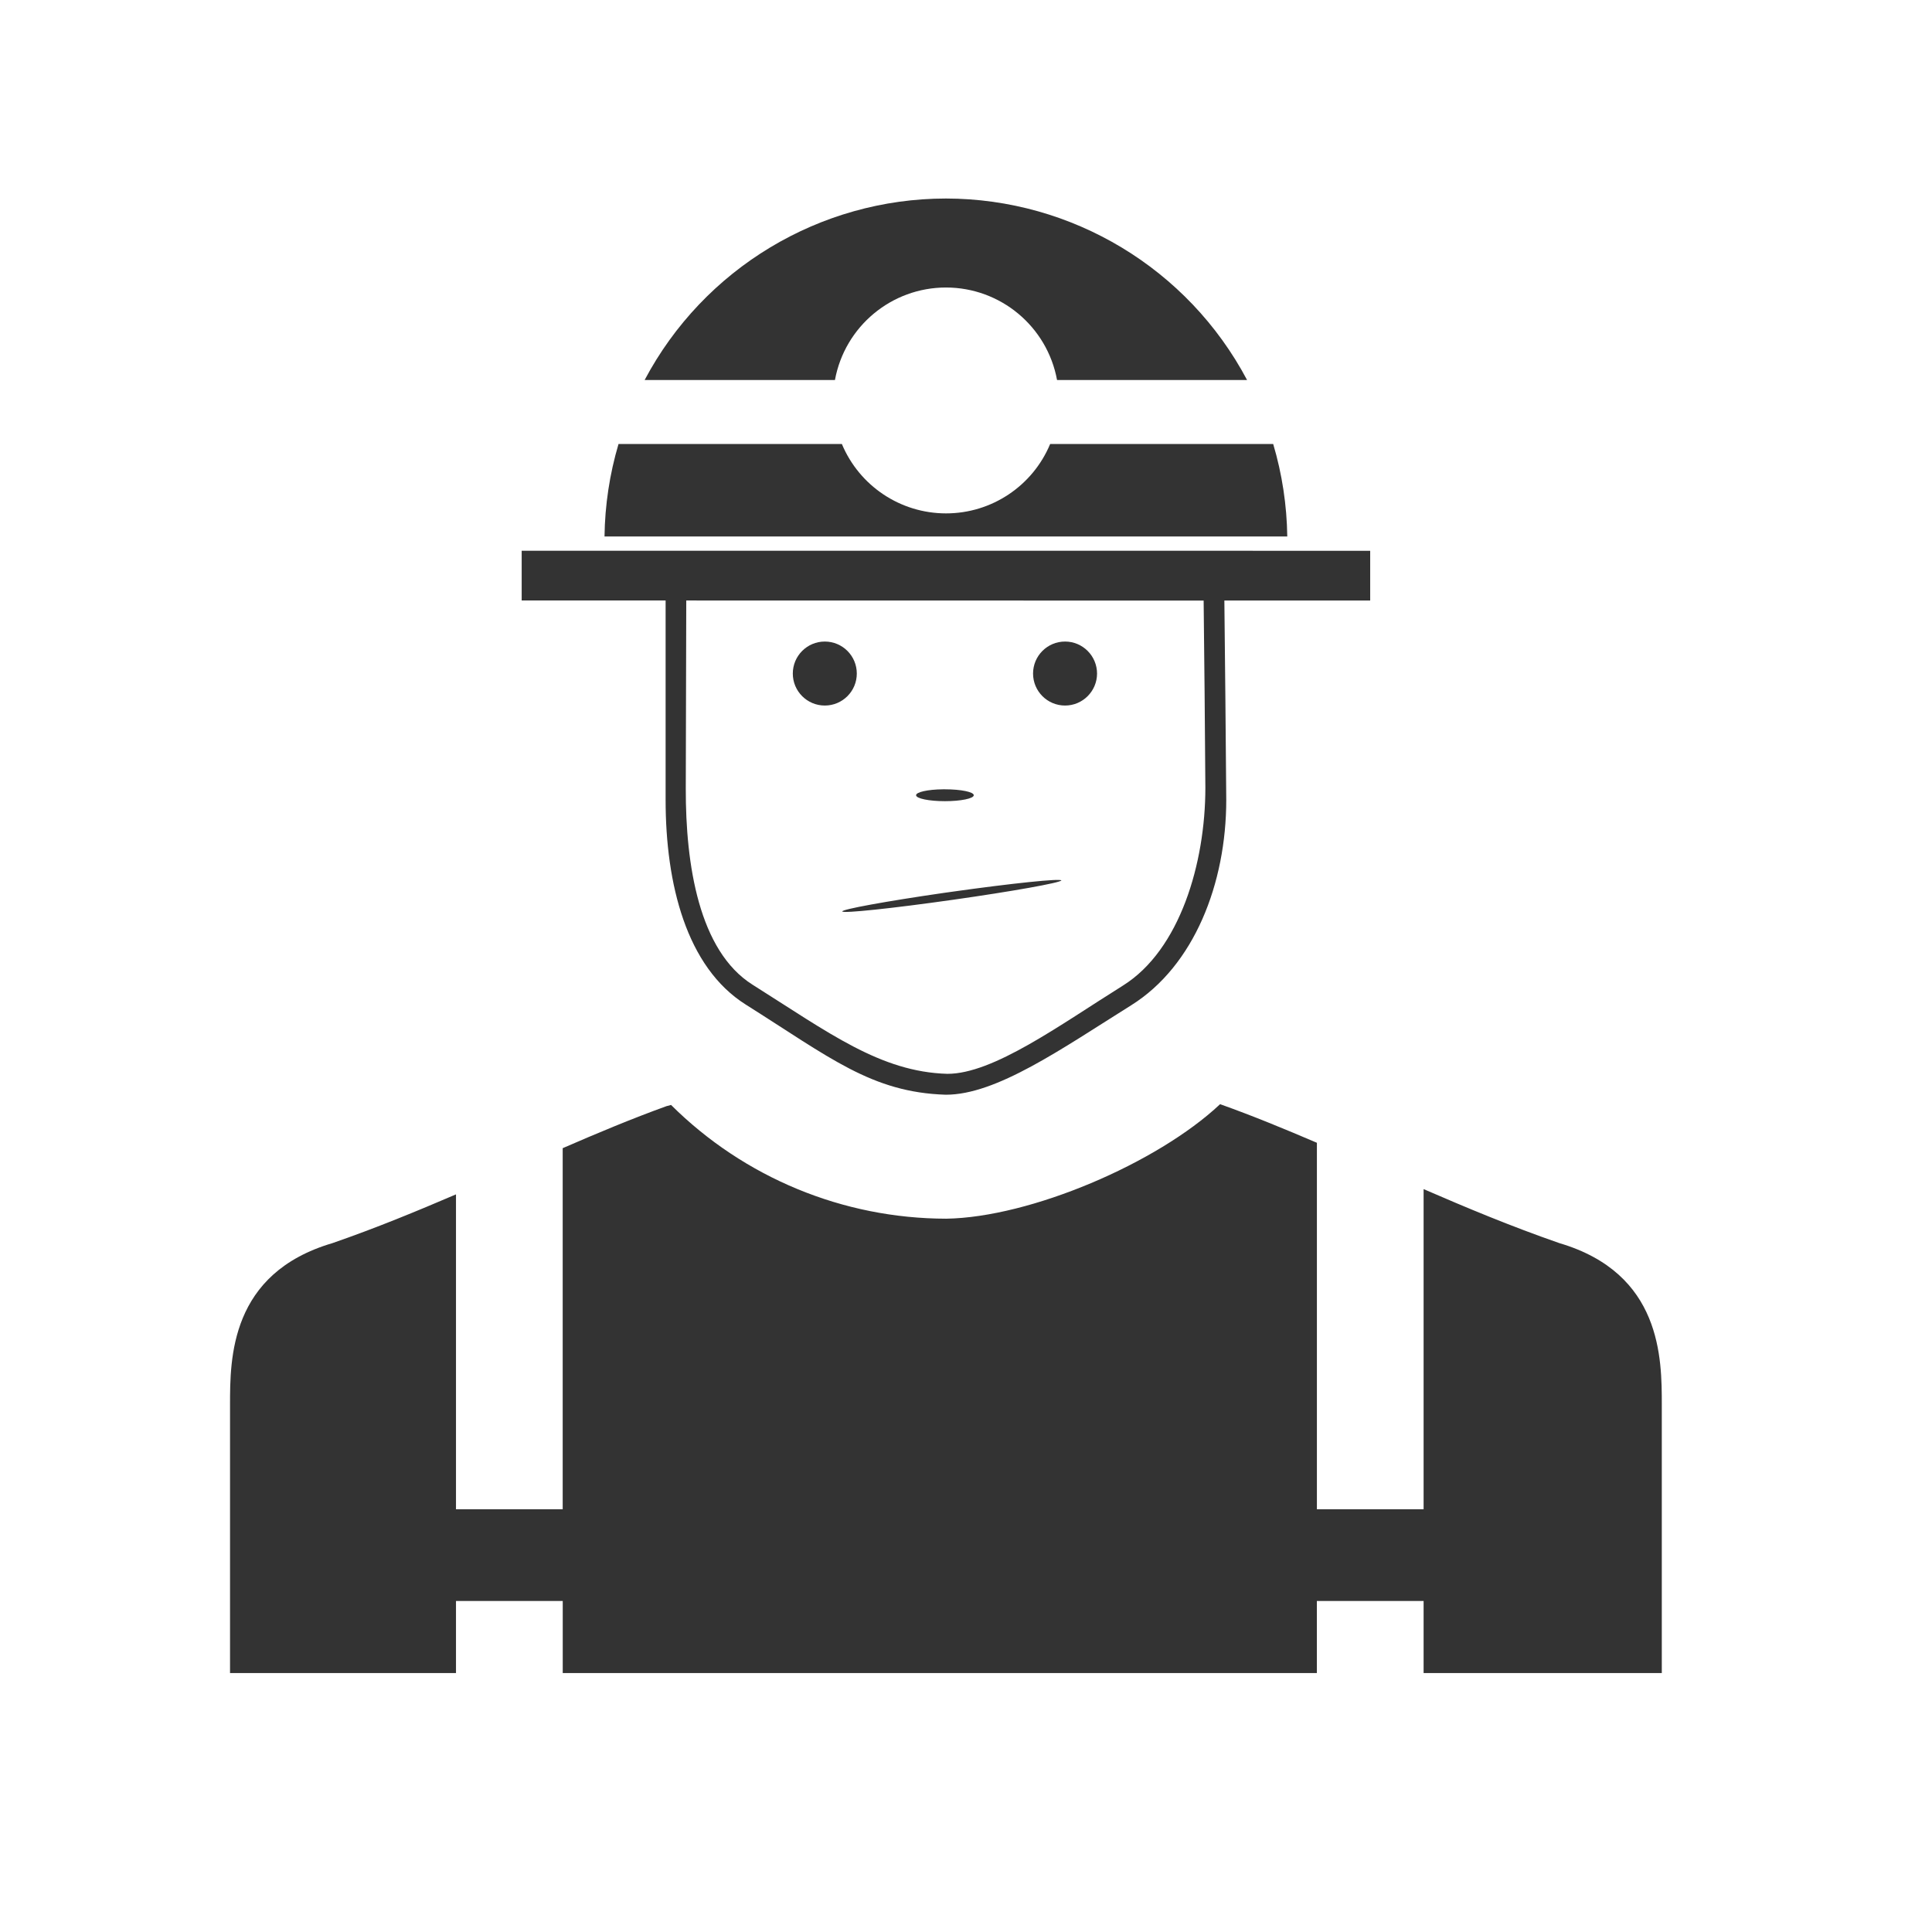 <svg width="48" height="48" viewBox="0 0 48 48" fill="none" xmlns="http://www.w3.org/2000/svg">
<path d="M23.502 4.932C20.364 4.935 17.485 6.67 16.016 9.441H20.744C20.989 8.11 22.148 7.144 23.502 7.143C24.856 7.143 26.017 8.11 26.262 9.441H30.983C29.515 6.671 26.638 4.937 23.502 4.932H23.502ZM15.367 11.031C15.146 11.777 15.029 12.55 15.019 13.328H31.982C31.971 12.55 31.854 11.777 31.632 11.031H26.091C25.655 12.076 24.634 12.756 23.502 12.755C22.371 12.754 21.352 12.074 20.916 11.031H15.367ZM12.961 13.683V14.919H16.537V19.875C16.537 21.96 17.052 24.03 18.529 24.959C20.619 26.275 21.656 27.14 23.496 27.198C24.756 27.201 26.367 26.063 28.105 24.975C29.668 23.997 30.466 21.949 30.466 19.875C30.455 18.224 30.436 16.572 30.419 14.92H34.042V13.684L12.961 13.683ZM17.05 14.919L29.904 14.921C29.921 16.478 29.938 18.013 29.947 19.57C29.947 21.445 29.314 23.602 27.9 24.486C26.328 25.469 24.675 26.683 23.535 26.679C21.872 26.631 20.589 25.656 18.699 24.466C17.363 23.626 17.034 21.479 17.038 19.594L17.05 14.919ZM20.492 15.939C20.053 15.939 19.697 16.295 19.697 16.734C19.697 17.173 20.053 17.529 20.492 17.529C20.931 17.529 21.287 17.173 21.287 16.734C21.287 16.295 20.931 15.939 20.492 15.939ZM26.461 15.939C26.022 15.939 25.666 16.295 25.666 16.734C25.666 17.173 26.022 17.529 26.461 17.529C26.899 17.529 27.255 17.173 27.256 16.734C27.255 16.295 26.899 15.939 26.461 15.939ZM23.426 19.61C23.047 19.614 22.756 19.68 22.76 19.758C22.762 19.839 23.082 19.905 23.476 19.905C23.871 19.905 24.191 19.839 24.193 19.758C24.196 19.676 23.875 19.61 23.476 19.61C23.459 19.61 23.442 19.61 23.426 19.61ZM26.381 21.872C26.381 21.872 26.369 21.873 26.369 21.874C26.369 21.874 26.381 21.873 26.381 21.874V21.872ZM26.369 21.874C26.353 21.82 25.142 21.945 23.64 22.157C23.576 22.164 23.512 22.177 23.447 22.184C22.01 22.392 20.906 22.594 20.926 22.645C20.952 22.697 22.174 22.568 23.668 22.356C25.15 22.146 26.341 21.932 26.369 21.874ZM30.312 27.434C28.747 28.904 25.595 30.245 23.51 30.278C20.947 30.275 18.489 29.259 16.672 27.452L16.562 27.481C15.687 27.797 14.835 28.155 13.98 28.526V37.498H11.329V29.674C10.356 30.091 9.356 30.505 8.26 30.885C5.715 31.635 5.715 33.752 5.715 34.905V41.567H11.329V39.776H13.981V41.567H32.717V39.776H35.369V41.567H41.287V34.905C41.287 33.752 41.287 31.637 38.742 30.885C37.531 30.464 36.434 30.005 35.369 29.543V37.498H32.718V28.392C31.923 28.052 31.13 27.724 30.313 27.433L30.312 27.434Z" fill="#333333"/>
</svg>
